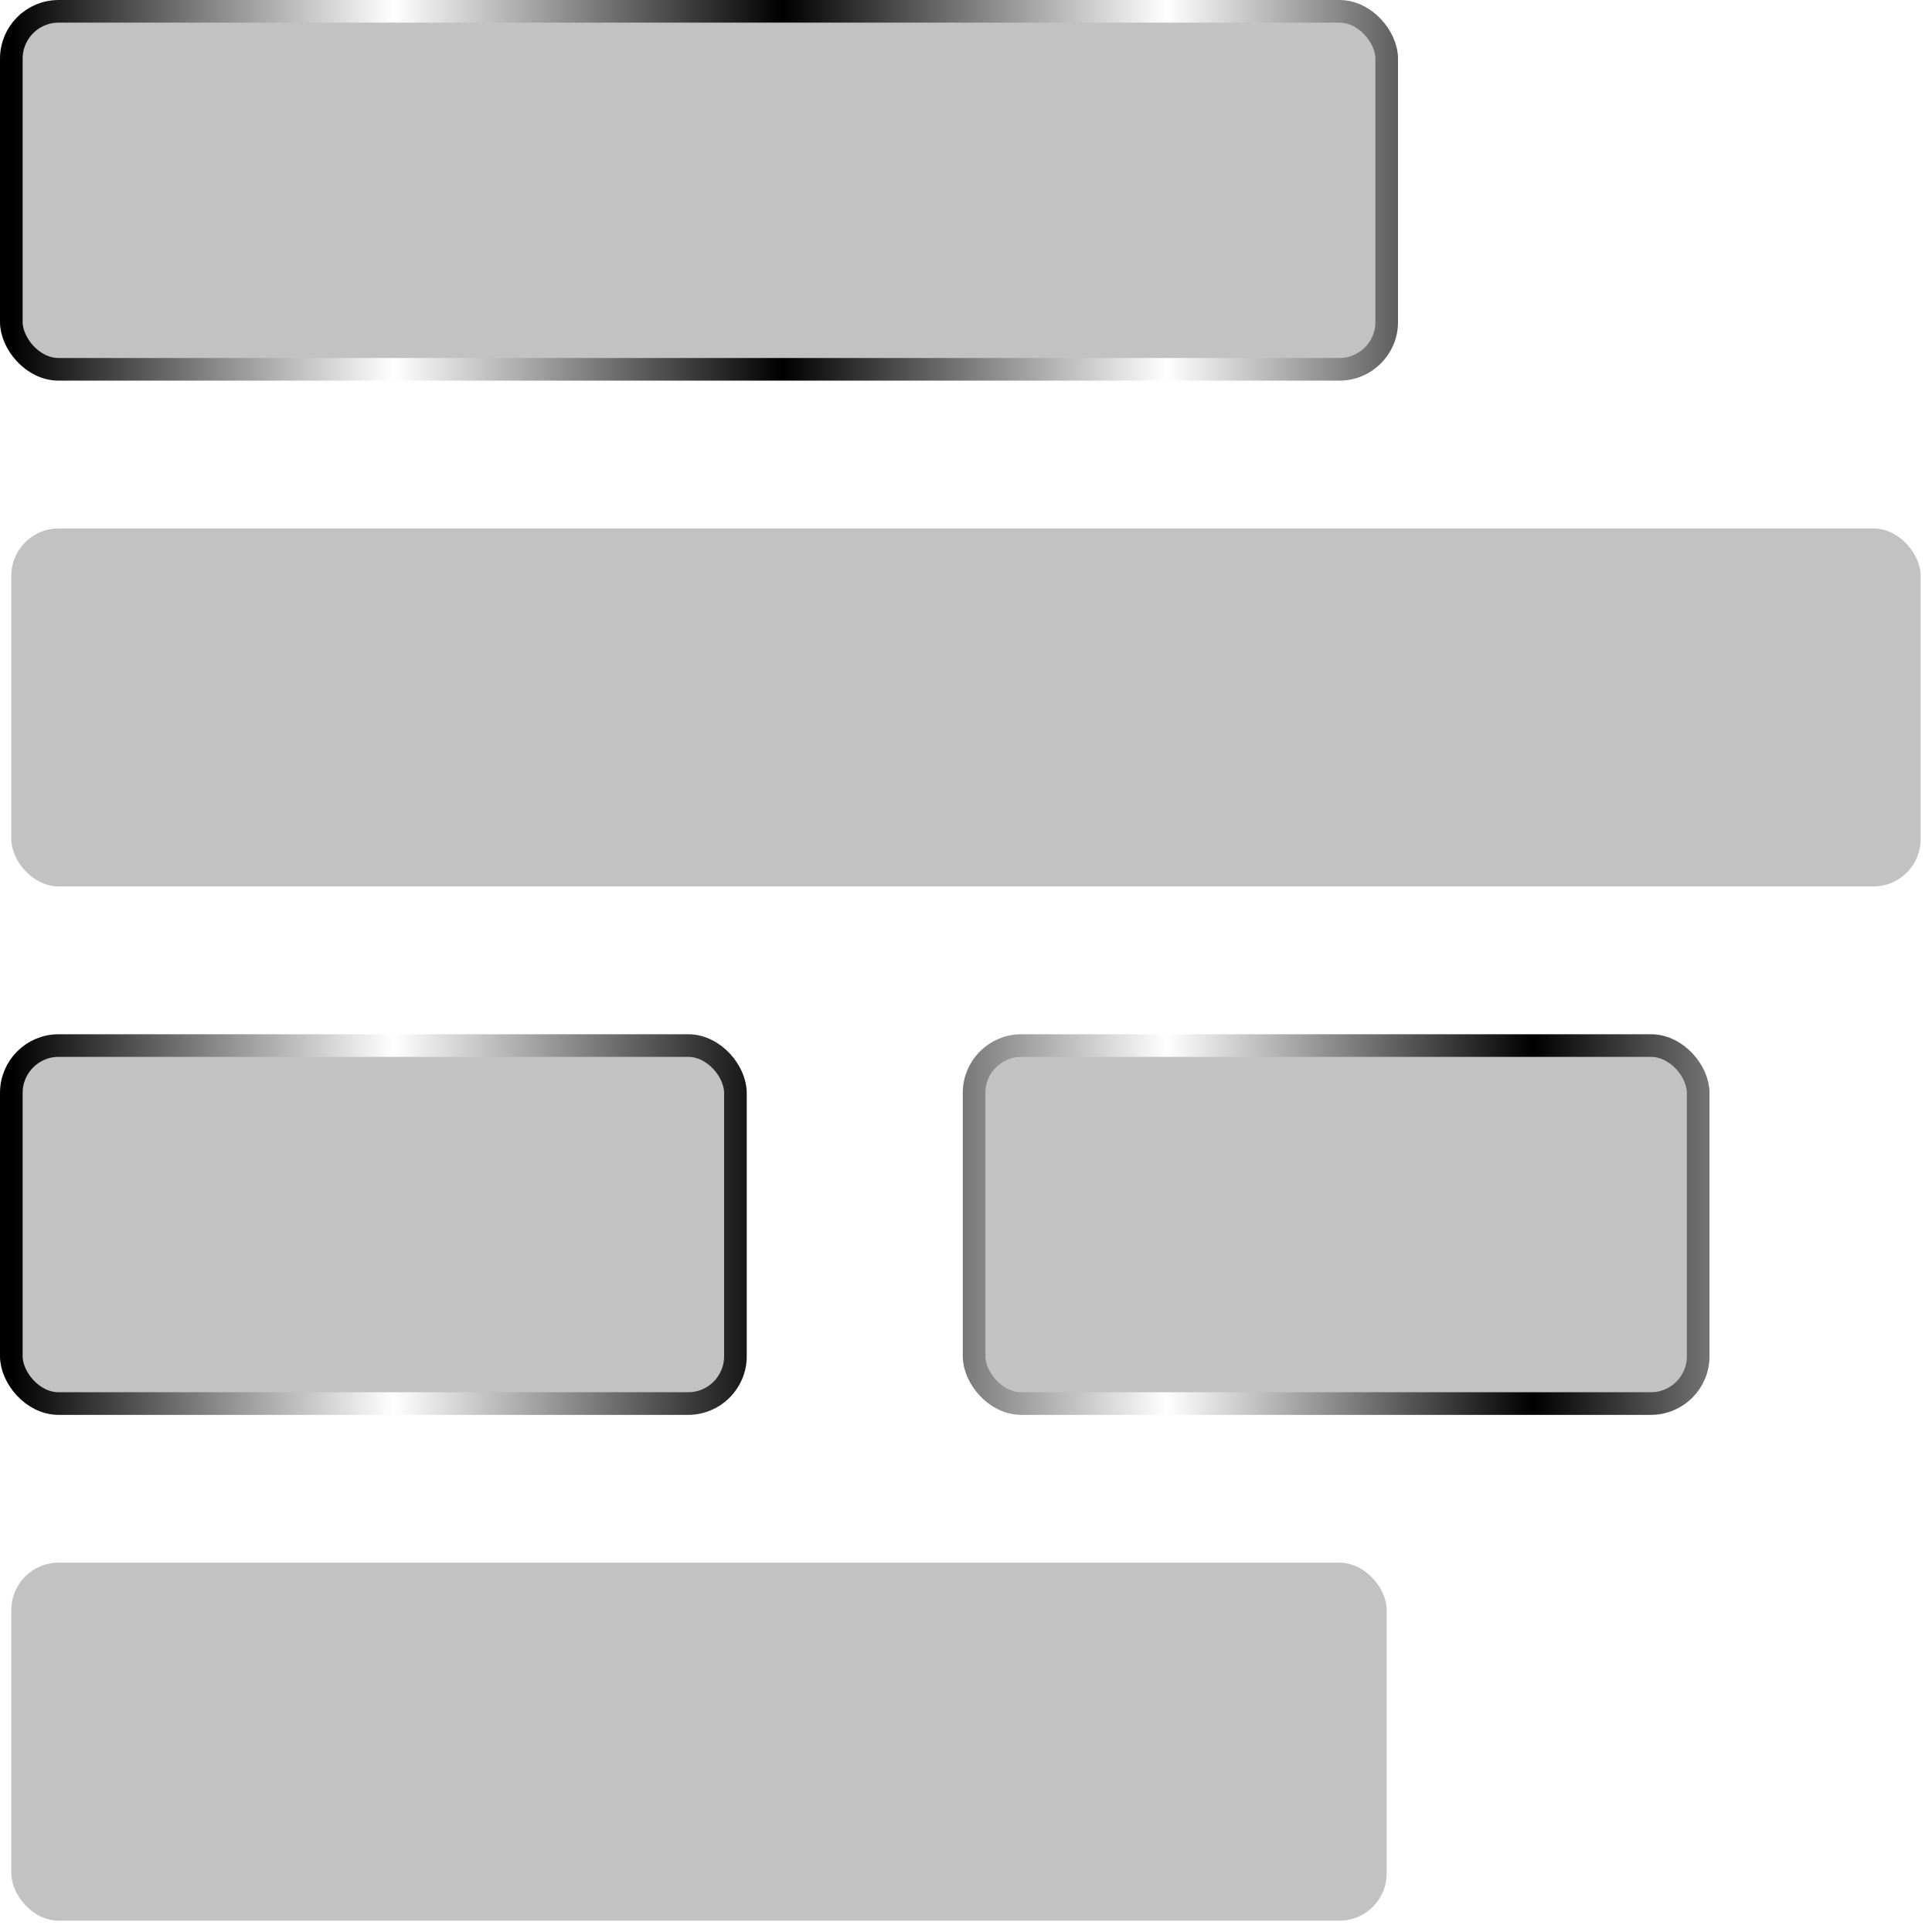 <?xml version="1.0" encoding="UTF-8" standalone="no"?>
<!-- Created with Inkscape (http://www.inkscape.org/) -->

<svg
   width="512"
   height="512"
   viewBox="0 0 135.467 135.467"
   version="1.1"
   id="svg5"
   inkscape:version="1.4.2 (ebf0e940d0, 2025-05-08)"
   xml:space="preserve"
   sodipodi:docname="leftjust.svg"
   xmlns:inkscape="http://www.inkscape.org/namespaces/inkscape"
   xmlns:sodipodi="http://sodipodi.sourceforge.net/DTD/sodipodi-0.dtd"
   xmlns:xlink="http://www.w3.org/1999/xlink"
   xmlns="http://www.w3.org/2000/svg"
   xmlns:svg="http://www.w3.org/2000/svg"><sodipodi:namedview
     id="namedview7"
     pagecolor="#242424"
     bordercolor="#666666"
     borderopacity="1"
     inkscape:showpageshadow="0"
     inkscape:pageopacity="0"
     inkscape:pagecheckerboard="1"
     inkscape:deskcolor="#000000"
     inkscape:document-units="px"
     showgrid="false"
     inkscape:zoom="0.65186406"
     inkscape:cx="746.32125"
     inkscape:cy="171.04793"
     inkscape:window-width="3256"
     inkscape:window-height="1080"
     inkscape:window-x="1864"
     inkscape:window-y="0"
     inkscape:window-maximized="0"
     inkscape:current-layer="layer1" /><defs
     id="defs2"><linearGradient
       id="linearGradient3"
       inkscape:collect="always"><stop
         style="stop-color:#a3a29d;stop-opacity:1;"
         offset="0"
         id="stop4" /><stop
         style="stop-color:#a3a29d;stop-opacity:0;"
         offset="1"
         id="stop5" /></linearGradient><linearGradient
       inkscape:collect="always"
       xlink:href="#linearGradient2"
       id="linearGradient6"
       x1="26.878"
       y1="-2.220446e-16"
       x2="135.467"
       y2="67.733"
       gradientUnits="userSpaceOnUse"
       gradientTransform="matrix(-0.984,0,0,0.984,164.257,-167.817)" /><linearGradient
       id="linearGradient2"
       inkscape:collect="always"><stop
         style="stop-color:#000000;stop-opacity:1;"
         offset="0"
         id="stop3" /><stop
         style="stop-color:#ffffff;stop-opacity:1;"
         offset="0.2"
         id="stop7" /><stop
         style="stop-color:#000000;stop-opacity:1;"
         offset="0.404"
         id="stop8" /><stop
         style="stop-color:#ffffff;stop-opacity:1;"
         offset="0.605"
         id="stop9" /><stop
         style="stop-color:#000000;stop-opacity:1;"
         offset="0.797"
         id="stop10" /><stop
         style="stop-color:#ffffff;stop-opacity:1;"
         offset="1"
         id="stop6" /></linearGradient><filter
       inkscape:collect="always"
       style="color-interpolation-filters:sRGB"
       id="filter19"
       x="-0.071"
       y="-0.067"
       width="1.142"
       height="1.134"><feGaussianBlur
         inkscape:collect="always"
         stdDeviation="3.049"
         id="feGaussianBlur19" /></filter><radialGradient
       inkscape:collect="always"
       xlink:href="#linearGradient3"
       id="radialGradient5"
       cx="32.119"
       cy="-12.331"
       fx="32.119"
       fy="-12.331"
       r="58.743"
       gradientTransform="matrix(1,0,0,1.051,0,0.633)"
       gradientUnits="userSpaceOnUse" /><linearGradient
       inkscape:collect="always"
       xlink:href="#linearGradient2"
       id="linearGradient4"
       x1="0"
       y1="66.94"
       x2="133.879"
       y2="66.94"
       gradientUnits="userSpaceOnUse" /></defs><g
     inkscape:label="Layer 1"
     inkscape:groupmode="layer"
     id="layer1"><path
       id="rect792-3"
       style="display:none;fill:#c2c2c2;fill-opacity:1;stroke:url(#linearGradient6);stroke-width:1.797;stroke-linecap:round;stroke-linejoin:round;paint-order:stroke fill markers"
       d="m 30.907,-101.142 106.892,-66.675 v 35.291 h 26.458 v 62.767 H 137.799 V -34.467 Z"
       sodipodi:nodetypes="cccccccc" /><path
       id="path19"
       style="display:none;fill:url(#radialGradient5);fill-opacity:1;stroke:none;stroke-width:1.797;stroke-linecap:round;stroke-linejoin:round;paint-order:stroke fill markers;filter:url(#filter19)"
       d="m -19.306,15.653 c 7.323,0.028 14.655,-0.109 21.971,0.264 4.388,1.127 7.161,5.931 6.541,10.315 0,5.293 0,10.586 0,15.879 15.279,0 30.559,0 45.838,0 0.043,-6.744 -0.197,-13.506 0.342,-20.234 1.279,-4.256 6.013,-6.816 10.305,-6.223 5.952,0 11.903,0 17.855,0 -17.142,-27.475 -34.284,-54.949 -51.426,-82.424 -17.142,27.475 -34.284,54.949 -51.426,82.424 z"
       transform="matrix(0,1,1,0,113.617,-133.261)" /><g
       id="g1"
       transform="translate(0.794,0.794)"
       style="stroke:url(#linearGradient4);stroke-width:1.587;stroke-dasharray:none;paint-order:markers stroke fill"><rect
         style="fill:#c2c2c2;fill-opacity:1;stroke-width:1.587;stroke-linecap:round;stroke-linejoin:round;stroke-miterlimit:12;paint-order:markers stroke fill;stroke:url(#linearGradient4);stroke-dasharray:none"
         id="rect1"
         width="96.438"
         height="25.102"
         x="0"
         y="0"
         ry="3.316" /><rect
         style="fill:#c2c2c2;fill-opacity:1;stroke-width:1.587;stroke-linecap:round;stroke-linejoin:round;stroke-miterlimit:12;paint-order:markers stroke fill;stroke:url(#linearGradient4);stroke-dasharray:none"
         id="rect2"
         width="133.879"
         height="25.102"
         x="0"
         y="36.259"
         ry="3.316" /><rect
         style="fill:#c2c2c2;fill-opacity:1;stroke-width:1.587;stroke-linecap:round;stroke-linejoin:round;stroke-miterlimit:12;paint-order:markers stroke fill;stroke:url(#linearGradient4);stroke-dasharray:none"
         id="rect3"
         width="50.772"
         height="25.102"
         x="0"
         y="72.518"
         ry="3.316" /><rect
         style="fill:#c2c2c2;fill-opacity:1;stroke-width:1.587;stroke-linecap:round;stroke-linejoin:round;stroke-miterlimit:12;paint-order:markers stroke fill;stroke:url(#linearGradient4);stroke-dasharray:none"
         id="rect4"
         width="96.438"
         height="25.102"
         x="0"
         y="108.777"
         ry="3.316" /><rect
         style="fill:#c2c2c2;fill-opacity:1;stroke-width:1.587;stroke-linecap:round;stroke-linejoin:round;stroke-miterlimit:12;paint-order:markers stroke fill;stroke:url(#linearGradient4);stroke-dasharray:none"
         id="rect5"
         width="50.772"
         height="25.102"
         x="67.507"
         y="72.518"
         ry="3.316" /></g><rect
       style="display:none;fill:#916f6f;stroke-width:1.587;stroke-linecap:round;stroke-linejoin:round;stroke-miterlimit:12;paint-order:markers stroke fill"
       id="rect6"
       width="16.933"
       height="16.933"
       x="51.374"
       y="77.611"
       ry="2.237" /></g></svg>
